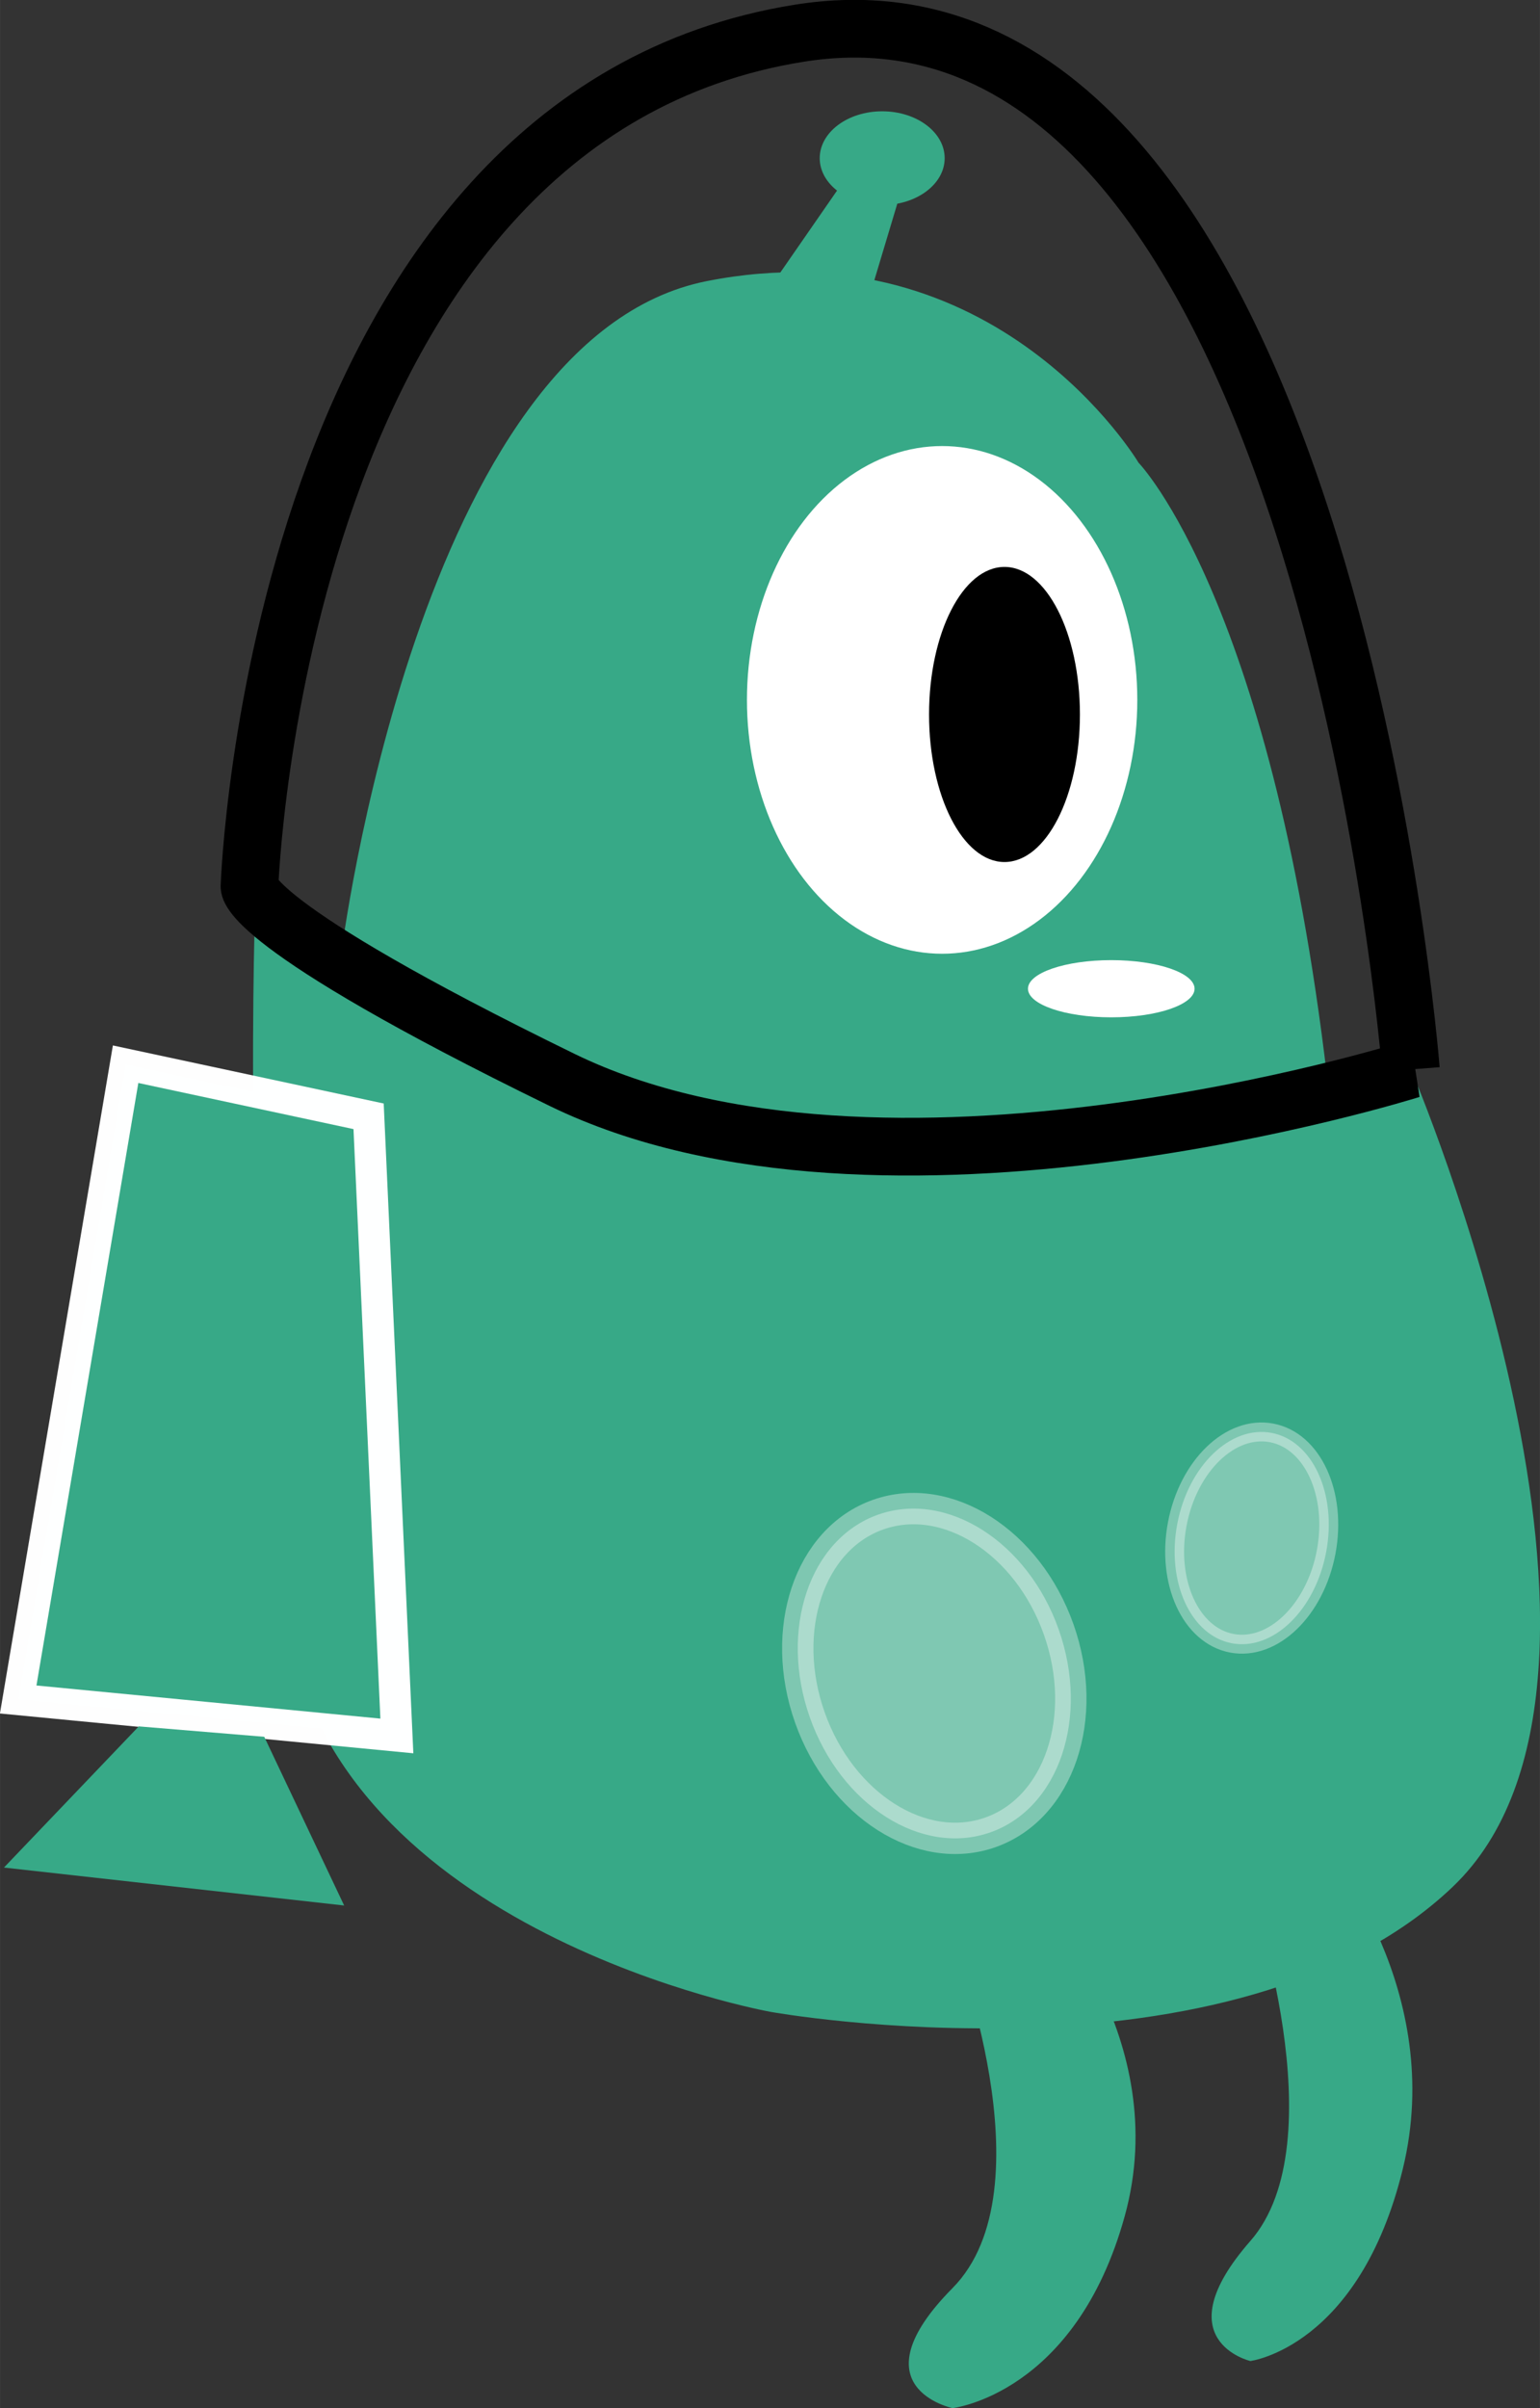 <?xml version="1.0" encoding="UTF-8" standalone="no"?>
<!-- Created with Inkscape (http://www.inkscape.org/) -->

<svg
   width="41.086pt"
   height="64.215pt"
   viewBox="0 0 14.494 22.654"
   version="1.1"
   id="svg5"
   inkscape:version="1.1 (c68e22c387, 2021-05-23)"
   sodipodi:docname="alien_prototype.svg"
   xmlns:inkscape="http://www.inkscape.org/namespaces/inkscape"
   xmlns:sodipodi="http://sodipodi.sourceforge.net/DTD/sodipodi-0.dtd"
   xmlns="http://www.w3.org/2000/svg"
   xmlns:svg="http://www.w3.org/2000/svg">
  <rect x="0" y="0" width="14.494" height="22.654" fill="#333333" stroke="none"/>
  <sodipodi:namedview
     id="namedview7"
     pagecolor="#ffffff"
     bordercolor="#666666"
     borderopacity="1.0"
     inkscape:pageshadow="2"
     inkscape:pageopacity="0.0"
     inkscape:pagecheckerboard="0"
     inkscape:document-units="cm"
     showgrid="false"
     inkscape:zoom="0.37059484"
     inkscape:cx="665.14688"
     inkscape:cy="566.65657"
     inkscape:window-width="1284"
     inkscape:window-height="834"
     inkscape:window-x="840"
     inkscape:window-y="372"
     inkscape:window-maximized="0"
     inkscape:current-layer="layer1"
     units="pt"
     fit-margin-top="0"
     fit-margin-left="0"
     fit-margin-right="0"
     fit-margin-bottom="0" />
  <defs
     id="defs2">
    <linearGradient
       id="linearGradient1422"
       inkscape:swatch="solid">
      <stop
         style="stop-color:#0000e3;stop-opacity:1;"
         offset="0"
         id="stop1420" />
    </linearGradient>
  </defs>
  <g
     inkscape:label="Layer 1"
     inkscape:groupmode="layer"
     id="layer1"
     transform="translate(-45.867,-49.131)">
    <path
       style="fill:#37a987;fill-opacity:1;stroke:none;stroke-width:0.036px;stroke-linecap:butt;stroke-linejoin:miter;stroke-opacity:1"
       d="m 48.272,57.525 c 0,0 2.204,3.331 10.875,1.665 0,0 2.449,5.731 0.392,7.691 -2.057,1.959 -6.417,1.176 -6.417,1.176 0,0 -4.115,-0.735 -4.556,-3.674 -0.441,-2.939 -0.294,-6.858 -0.294,-6.858 z"
       id="path4203" />
    <ellipse
       style="opacity:0.36;fill:#ffffff;fill-opacity:1;stroke:#ffffff;stroke-width:0.178;stroke-linejoin:round;stroke-miterlimit:4;stroke-dasharray:none;stroke-dashoffset:0;stroke-opacity:0.984"
       id="path9582-5"
       cx="-51.769"
       cy="68.47"
       rx="1.007"
       ry="0.713"
       transform="rotate(-79.282)" />
    <path
       style="fill:#37a987;fill-opacity:1;stroke:none;stroke-width:0.037;stroke-linecap:butt;stroke-linejoin:miter;stroke-miterlimit:4;stroke-dasharray:none;stroke-opacity:1"
       d="m 49.076,58.123 c 0,0 0.72,-5.811 3.445,-6.348 2.725,-0.537 4.062,1.709 4.062,1.709 0,0 1.285,1.318 1.8,6.006 0.514,4.688 -9.306,-1.367 -9.306,-1.367 z"
       id="path7088" />
    <path
       style="fill:none;stroke:#000000;stroke-width:0.543;stroke-linecap:butt;stroke-linejoin:miter;stroke-miterlimit:4;stroke-dasharray:none;stroke-opacity:1"
       d="m 59.146,59.191 c 0,0 -4.977,1.568 -7.99,0.098 -3.013,-1.47 -2.941,-1.822 -2.941,-1.822 0,0 0.248,-7.24 5.178,-8.024 4.931,-0.784 5.753,9.748 5.753,9.748 z"
       id="path3583" />
    <path
       style="fill:#37a987;fill-opacity:1;stroke:none;stroke-width:0.021px;stroke-linecap:butt;stroke-linejoin:miter;stroke-opacity:1"
       d="m 58.352,66.534 -0.717,0.387 c 0,0 0.82,2.355 0,3.291 -0.82,0.936 0,1.129 0,1.129 0,0 1.025,-0.129 1.435,-1.807 0.41,-1.678 -0.717,-3.001 -0.717,-3.001 z"
       id="path5576" />
    <path
       style="fill:#37a987;fill-opacity:1;stroke:none;stroke-width:0.023px;stroke-linecap:butt;stroke-linejoin:miter;stroke-opacity:1"
       d="m 55.642,66.977 -0.81,0.387 c 0,0 0.926,2.355 0,3.291 -0.926,0.936 0,1.129 0,1.129 0,0 1.158,-0.129 1.621,-1.807 0.463,-1.678 -0.81,-3.001 -0.81,-3.001 z"
       id="path5576-0" />
    <path
       style="fill:#37a987;fill-opacity:1;stroke:#ffffff;stroke-width:0.295;stroke-linecap:butt;stroke-linejoin:miter;stroke-miterlimit:4;stroke-dasharray:none;stroke-opacity:0.996"
       d="m 47.049,59.142 2.287,0.49 0.266,5.829 -3.564,-0.343 z"
       id="path5785" />
    <ellipse
       style="fill:#ffffff;fill-opacity:1;stroke:none;stroke-width:0.051;stroke-linejoin:round;stroke-miterlimit:4;stroke-dasharray:none;stroke-dashoffset:0;stroke-opacity:0.996"
       id="path7282"
       cx="54.734"
       cy="55.715"
       rx="1.837"
       ry="2.388" />
    <ellipse
       style="fill:#000000;fill-opacity:1;stroke:none;stroke-width:0.027;stroke-linejoin:round;stroke-miterlimit:4;stroke-dasharray:none;stroke-dashoffset:0;stroke-opacity:0.996"
       id="path7650"
       cx="55.321"
       cy="55.852"
       rx="0.71"
       ry="1.388" />
    <ellipse
       style="fill:#ffffff;fill-opacity:1;stroke:none;stroke-width:0.036;stroke-linejoin:round;stroke-miterlimit:4;stroke-dasharray:none;stroke-dashoffset:0;stroke-opacity:0.996"
       id="path7952"
       cx="56.326"
       cy="58.432"
       rx="0.784"
       ry="0.269" />
    <path
       style="fill:#37a987;fill-opacity:1;stroke:none;stroke-width:0.036px;stroke-linecap:butt;stroke-linejoin:miter;stroke-opacity:1"
       d="m 52.701,52.431 1.323,-1.91 0.343,0.343 -0.588,1.959 z"
       id="path8381" />
    <ellipse
       style="fill:#37a987;fill-opacity:1;stroke:none;stroke-width:0.036;stroke-linejoin:round;stroke-miterlimit:4;stroke-dasharray:none;stroke-dashoffset:0;stroke-opacity:0.996"
       id="path8539"
       cx="54.17"
       cy="50.619"
       rx="0.588"
       ry="0.441" />
    <path
       style="fill:#37a987;fill-opacity:1;stroke:none;stroke-width:0.036px;stroke-linecap:butt;stroke-linejoin:miter;stroke-opacity:1"
       d="m 47.173,65.371 1.181,0.098 0.752,1.587 -3.202,-0.357 z"
       id="path8654" />
    <ellipse
       style="opacity:0.36;fill:#ffffff;fill-opacity:1;stroke:#ffffff;stroke-width:0.295;stroke-linejoin:round;stroke-miterlimit:4;stroke-dasharray:none;stroke-dashoffset:0;stroke-opacity:0.984"
       id="path9582"
       cx="79.39"
       cy="-29.892"
       rx="1.585"
       ry="1.242"
       transform="rotate(70.516)" />
  </g>
</svg>
